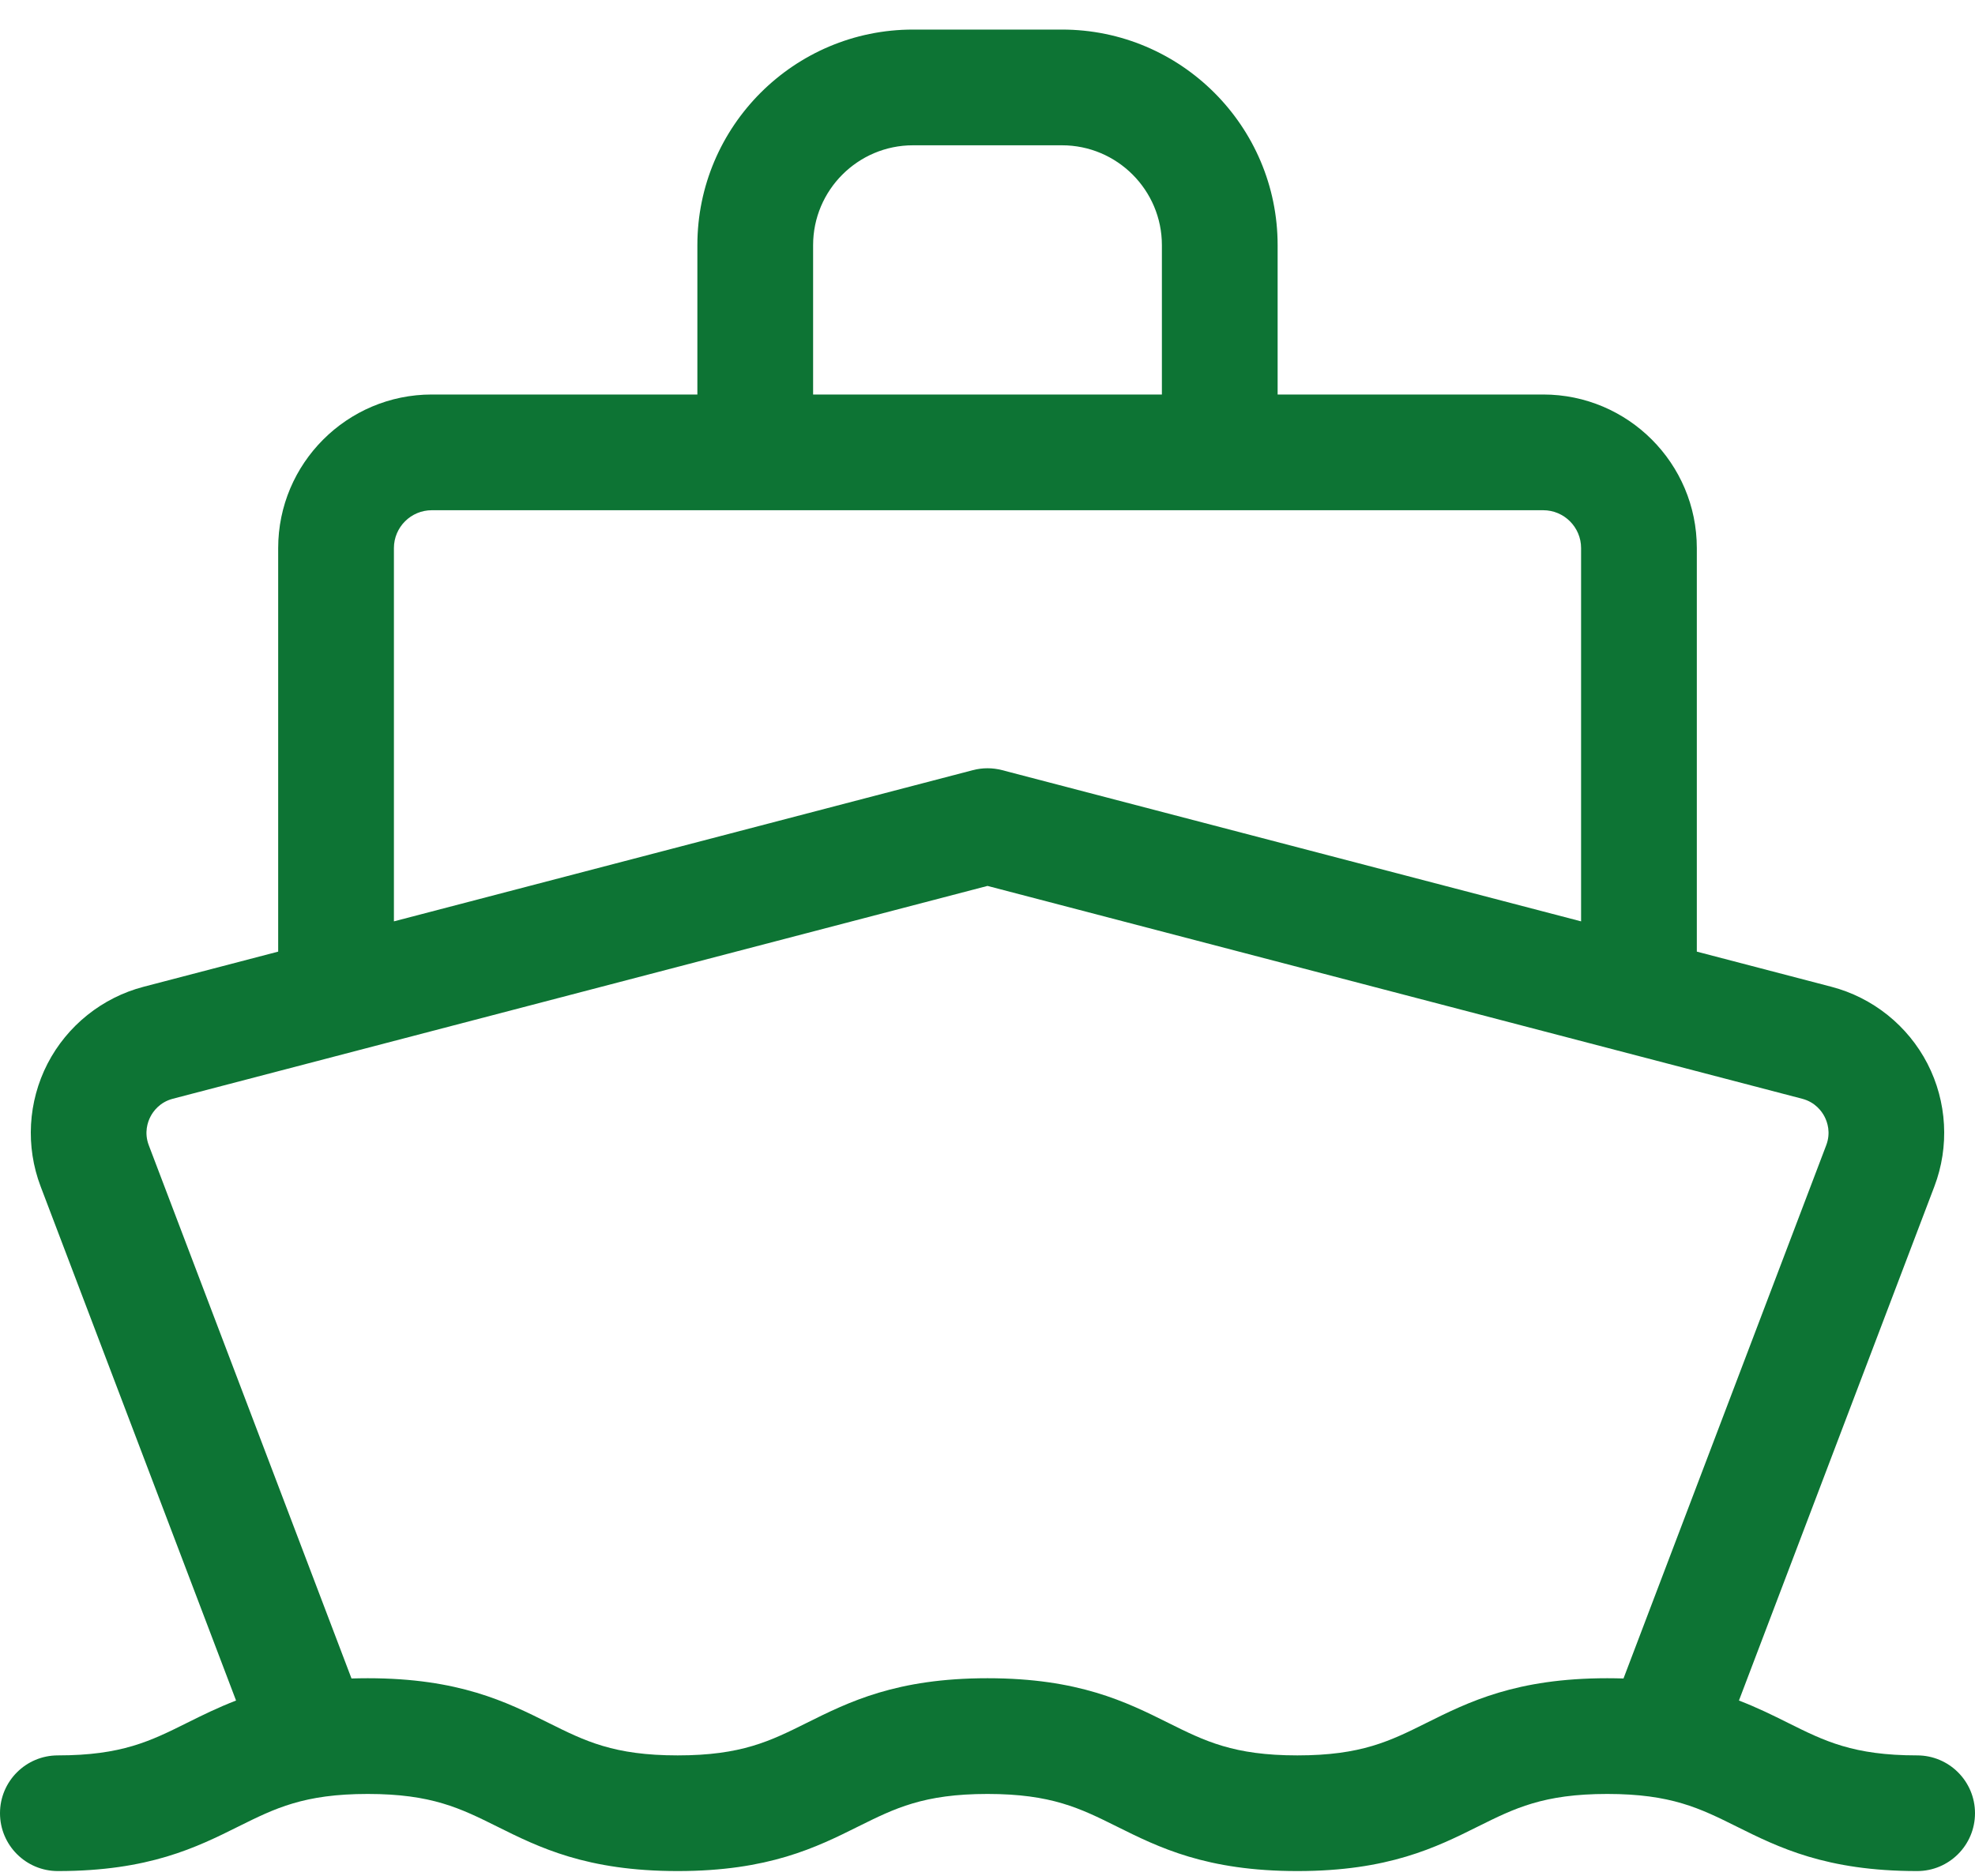 <svg width="40" height="38" viewBox="0 0 40 38" fill="none" xmlns="http://www.w3.org/2000/svg">
<path d="M38.828 35.557C37.535 35.557 36.951 35.266 36.213 34.898C35.908 34.746 35.588 34.587 35.219 34.446L39.177 24.033C39.485 23.223 39.434 22.316 39.037 21.545C38.639 20.775 37.93 20.207 37.092 19.988L34.366 19.276V11.102C34.366 9.386 32.971 7.991 31.255 7.991H25.876V4.966C25.876 2.558 23.917 0.599 21.509 0.599H18.491C16.083 0.599 14.124 2.558 14.124 4.966V7.991H8.745C7.03 7.991 5.634 9.386 5.634 11.102V19.276L2.908 19.988C2.07 20.207 1.361 20.775 0.963 21.545C0.566 22.316 0.515 23.223 0.823 24.033L4.781 34.446C4.412 34.588 4.093 34.746 3.788 34.898C3.049 35.266 2.465 35.557 1.172 35.557C0.525 35.557 0 36.081 0 36.728C0 37.376 0.525 37.9 1.172 37.9C3.017 37.9 3.981 37.42 4.832 36.996C5.571 36.629 6.155 36.338 7.448 36.338C8.742 36.338 9.325 36.629 10.064 36.996C10.915 37.42 11.88 37.9 13.725 37.9C15.569 37.9 16.534 37.42 17.385 36.996C18.124 36.629 18.707 36.338 20 36.338C21.294 36.338 21.877 36.629 22.616 36.996C23.467 37.42 24.432 37.9 26.276 37.9C28.121 37.9 29.086 37.42 29.937 36.996C30.675 36.629 31.259 36.338 32.552 36.338C33.846 36.338 34.429 36.629 35.168 36.996C36.019 37.42 36.984 37.9 38.828 37.9C39.475 37.9 40 37.376 40 36.728C40 36.081 39.475 35.557 38.828 35.557ZM16.468 4.966C16.468 3.851 17.375 2.943 18.491 2.943H21.509C22.625 2.943 23.532 3.851 23.532 4.966V7.991H16.468V4.966ZM7.978 11.102C7.978 10.679 8.322 10.335 8.745 10.335H31.255C31.678 10.335 32.022 10.679 32.022 11.102V18.663L20.296 15.6C20.102 15.549 19.898 15.549 19.704 15.6L7.978 18.663L7.978 11.102ZM28.892 34.898C28.153 35.266 27.57 35.557 26.276 35.557C24.983 35.557 24.4 35.266 23.661 34.898C22.81 34.474 21.845 33.994 20 33.994C18.156 33.994 17.191 34.474 16.34 34.898C15.601 35.266 15.018 35.557 13.725 35.557C12.431 35.557 11.848 35.266 11.109 34.898C10.258 34.474 9.293 33.994 7.448 33.994C7.335 33.994 7.226 33.996 7.119 33.999L3.014 23.2C2.915 22.941 2.992 22.725 3.047 22.619C3.101 22.514 3.233 22.326 3.501 22.256L20 17.945L36.499 22.256C36.767 22.326 36.899 22.514 36.953 22.619C37.008 22.725 37.085 22.941 36.986 23.2L32.881 33.999C32.775 33.996 32.665 33.994 32.552 33.994C30.708 33.994 29.743 34.474 28.892 34.898Z" fill="#0D7434"/>
</svg>
